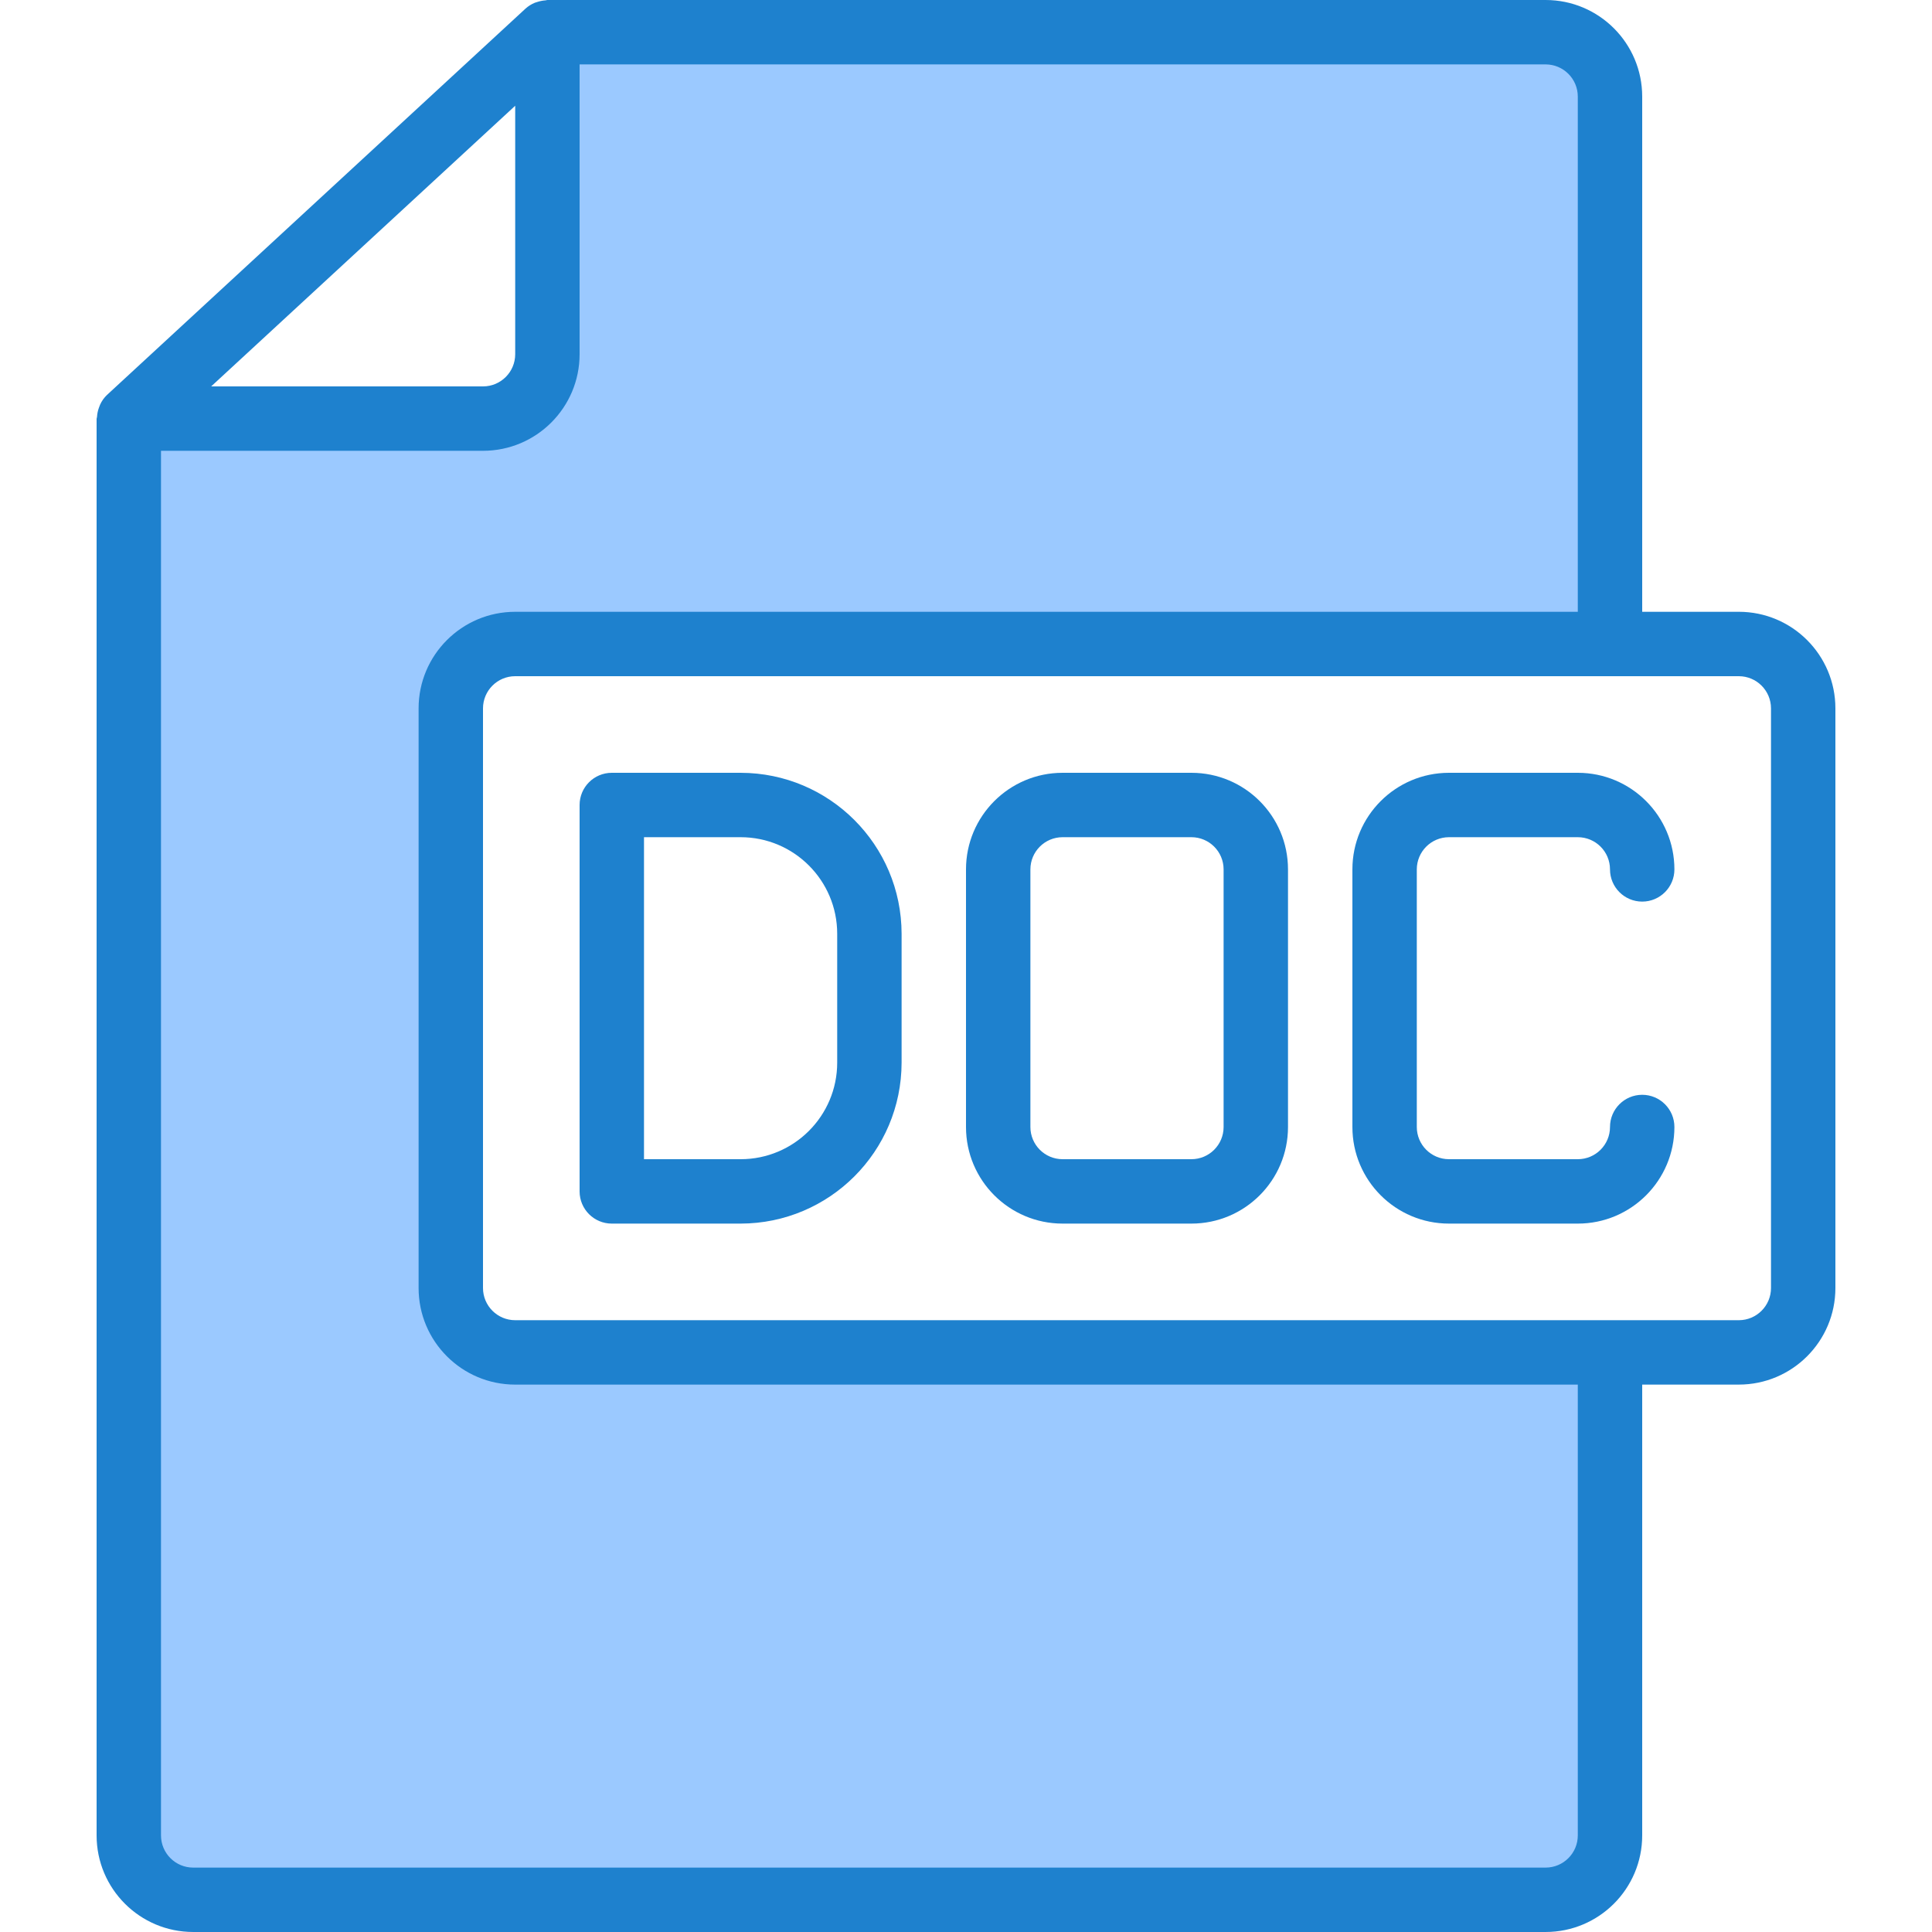 <svg height="480pt" viewBox="-24 0 480 480" width="480pt" xmlns="http://www.w3.org/2000/svg"><path d="m88 320v-144c.027-8.824 7.176-15.973 16-16h272v-136c-.027-8.824-7.176-15.973-16-16h-248v80c0 8.836-7.164 16-16 16h-88v352c.027 8.824 7.176 15.973 16 16h336c8.824-.027 15.973-7.176 16-16v-120h-272c-8.824-.027-15.973-7.176-16-16zm0 0" fill="#9bc9ff"/><g fill="#1e81ce"><path d="m408 152h-24v-128c0-13.254-10.746-24-24-24h-248c-.168 0-.312.078-.48.09-.645.043-1.285.164-1.902.359-.258.066-.508.145-.754.238-.84.348-1.613.836-2.289 1.441l-104 96c-.715.684-1.293 1.496-1.703 2.398-.117.262-.219.527-.305.801-.262.719-.418 1.477-.461 2.238 0 .168-.105.32-.105.488v351.945c0 13.254 10.746 24 24 24h336c13.254 0 24-10.746 24-24v-112h24c13.254 0 24-10.746 24-24v-144c0-13.254-10.746-24-24-24zm-304-125.727v61.727c0 4.418-3.582 8-8 8h-67.535zm264 429.727c0 4.418-3.582 8-8 8h-336c-4.418 0-8-3.582-8-8v-344h80c13.254 0 24-10.746 24-24v-72h240c4.418 0 8 3.582 8 8v128h-264c-13.254 0-24 10.746-24 24v144c0 13.254 10.746 24 24 24h264zm48-136c0 4.418-3.582 8-8 8h-304c-4.418 0-8-3.582-8-8v-144c0-4.418 3.582-8 8-8h304c4.418 0 8 3.582 8 8zm0 0"/><path d="m160 192h-32c-4.418 0-8 3.582-8 8v96c0 4.418 3.582 8 8 8h32c22.082-.027 39.973-17.918 40-40v-32c-.027-22.082-17.918-39.973-40-40zm24 72c0 13.254-10.746 24-24 24h-24v-80h24c13.254 0 24 10.746 24 24zm0 0"/><path d="m272 192h-32c-13.254 0-24 10.746-24 24v64c0 13.254 10.746 24 24 24h32c13.254 0 24-10.746 24-24v-64c0-13.254-10.746-24-24-24zm8 88c0 4.418-3.582 8-8 8h-32c-4.418 0-8-3.582-8-8v-64c0-4.418 3.582-8 8-8h32c4.418 0 8 3.582 8 8zm0 0"/><path d="m336 208h32c4.418 0 8 3.582 8 8s3.582 8 8 8 8-3.582 8-8c0-13.254-10.746-24-24-24h-32c-13.254 0-24 10.746-24 24v64c0 13.254 10.746 24 24 24h32c13.254 0 24-10.746 24-24 0-4.418-3.582-8-8-8s-8 3.582-8 8-3.582 8-8 8h-32c-4.418 0-8-3.582-8-8v-64c0-4.418 3.582-8 8-8zm0 0"/></g></svg>